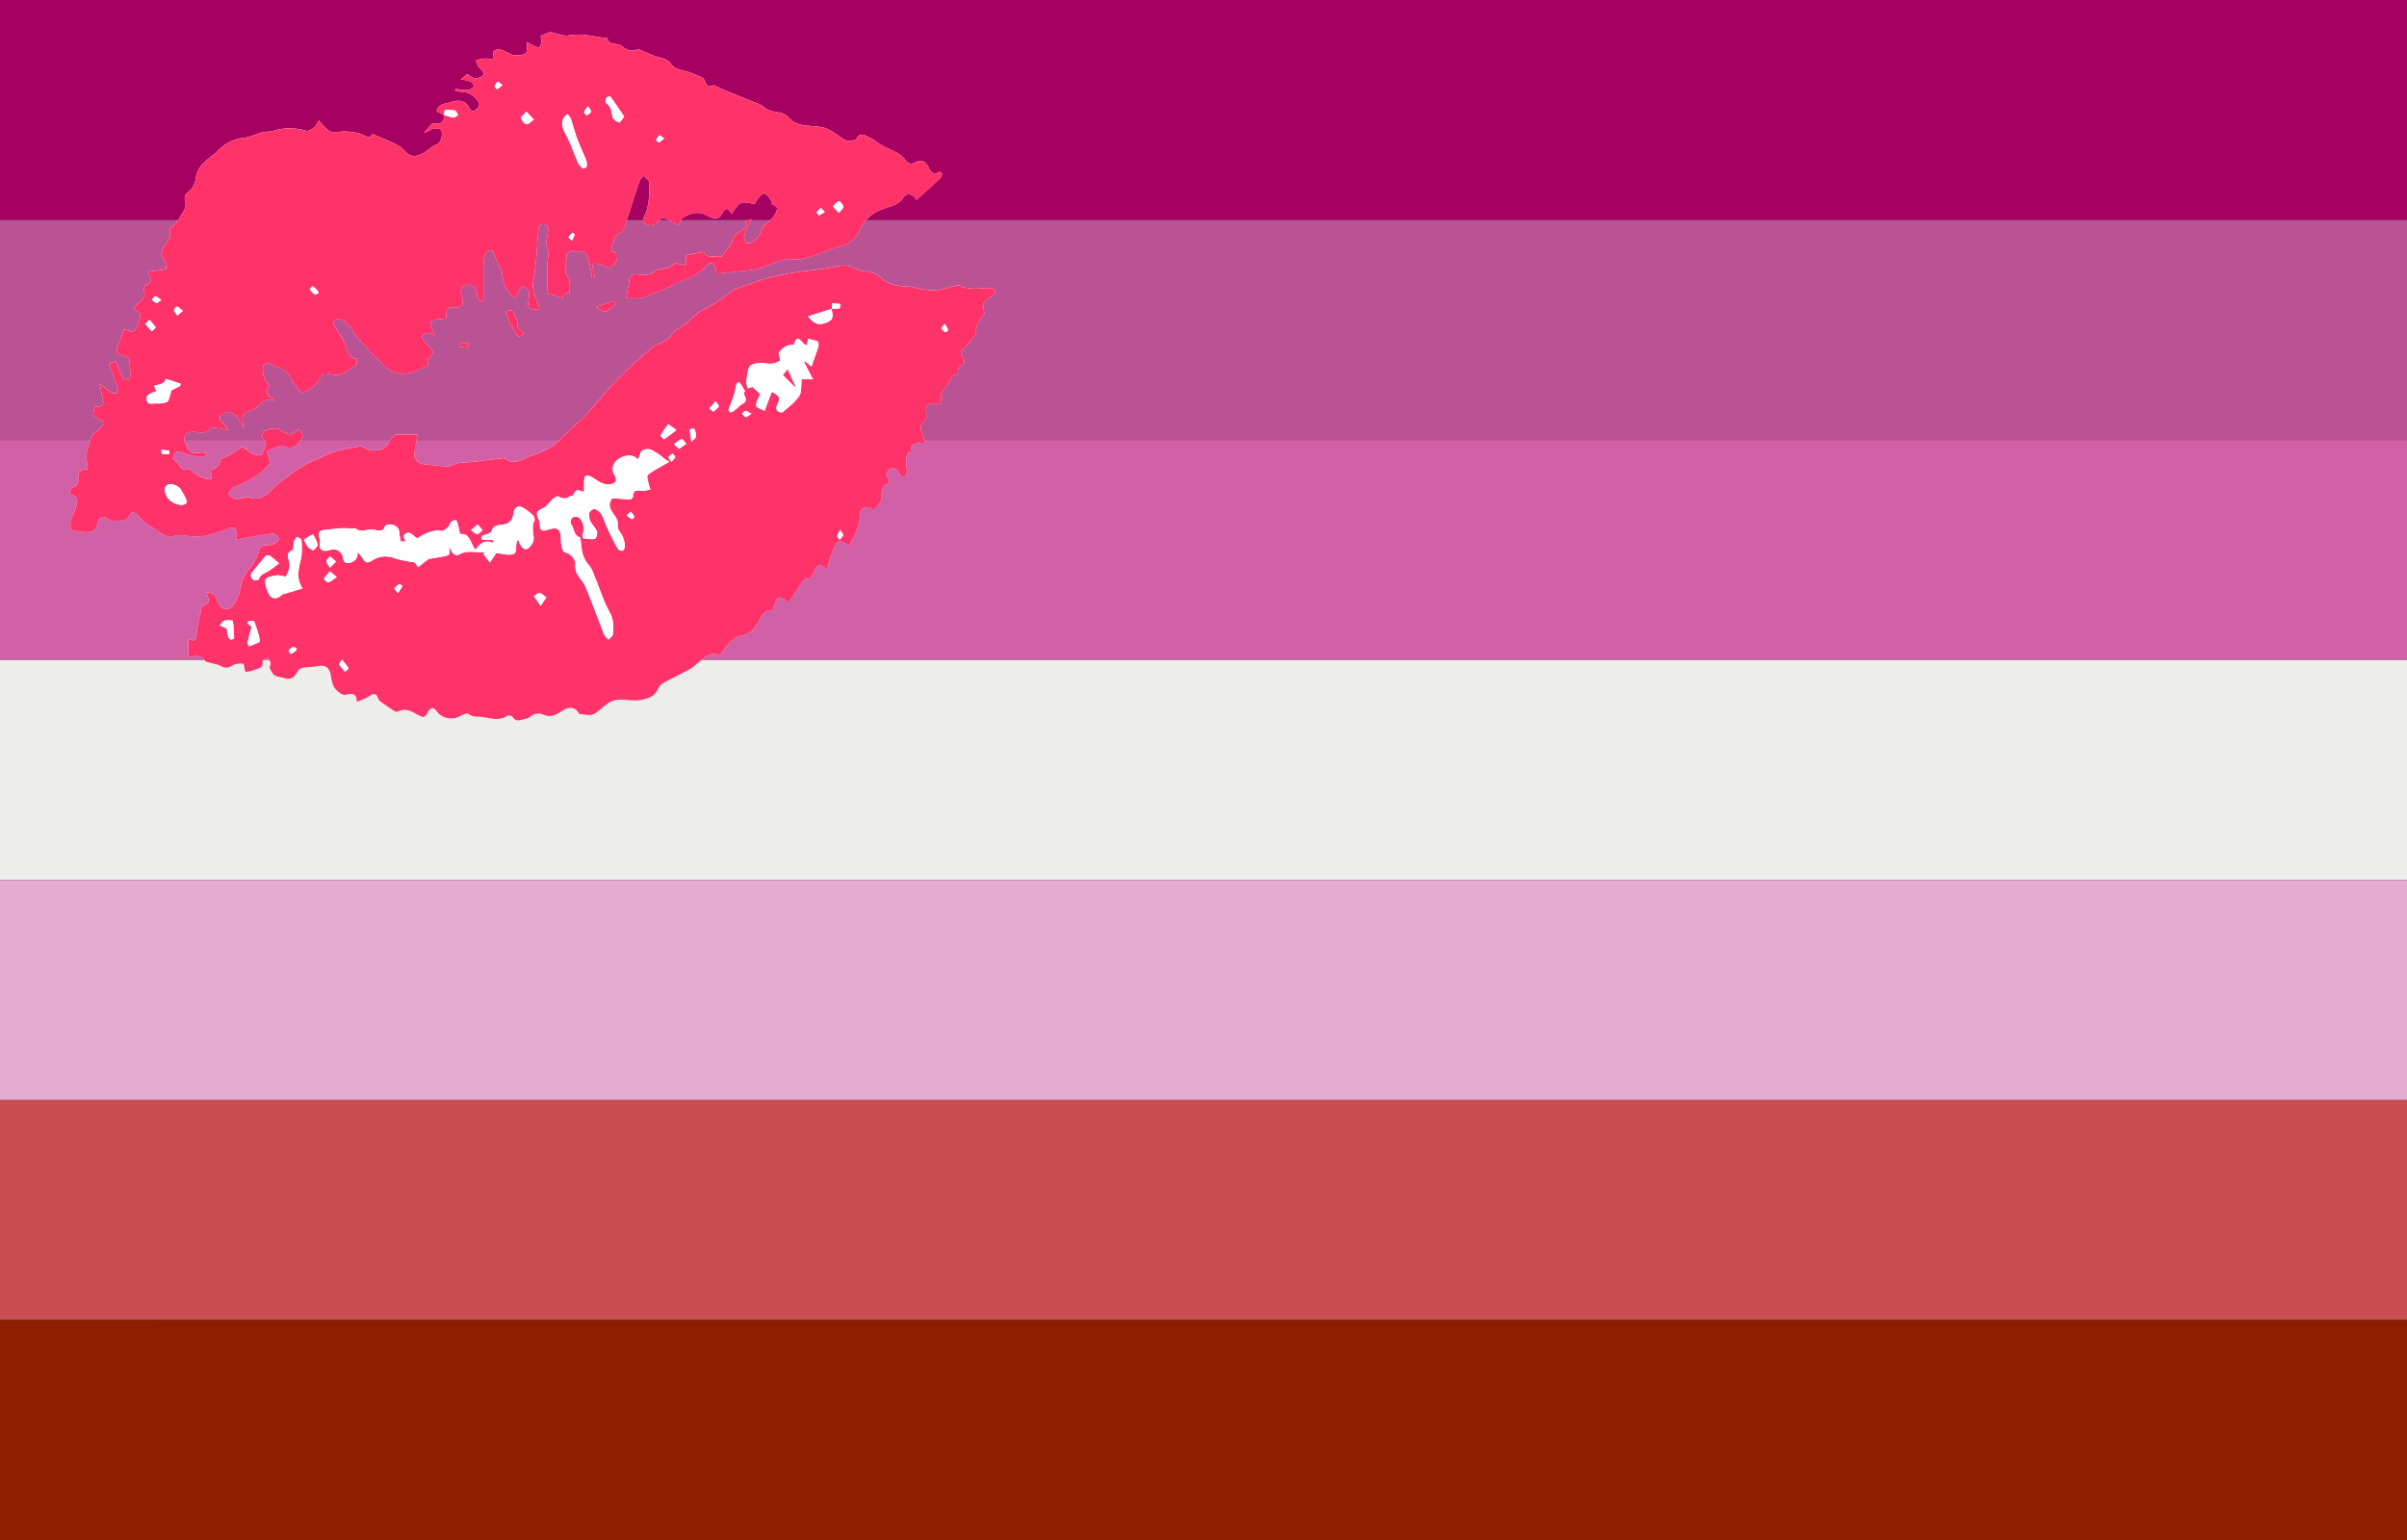 <?xml version="1.0" encoding="utf-8"?>
<svg xmlns="http://www.w3.org/2000/svg" viewBox="0 0 625 400">
  <rect x="0" y="0" width="625" height="400" fill="#333333" stroke="none"/>
  <path fill="#A60061" d="M0 0h625v57.143H0z"/>
  <path fill="#B95393" d="M0 57.143h625v57.144H0z"/>
  <path fill="#D260A7" d="M0 114.286h625v57.143H0z"/>
  <path fill="#EDEDEB" d="M0 171.429h625v57.144H0z"/>
  <path fill="#E5ABD0" d="M0 228.572h625v57.143H0z"/>
  <path fill="#C74D52" d="M0 285.715h625v57.143H0z"/>
  <path fill="#8C1D00" d="M0 342.857h625V400H0z"/>
  <path fill="#FFF" d="M115.237 29.845l-.057-.055c.314 1.93-.469 2.473-2.984 2.292l-2.101 2.405c.978-.233 1.62-.829 2.372-1.041.607-.172 1.495-.084 1.977.271.338.249.332 1.161.247 1.743-.144.98-.515 1.782-1.637 2.218-.981.381-1.757 1.257-2.685 1.812-1.802 1.079-3.507 1.703-5.201-.191-.629-.703-1.41-1.35-2.25-1.766-1.988-.983-4.054-1.813-6.154-2.735-.568.823-1.012 1.074-2.09.434-1.188-.706-2.754-.872-4.184-1.04-1.189-.14-2.418.107-3.629.087-.561-.009-1.254-.082-1.648-.411-.846-.705-1.535-1.595-2.422-2.554-.602.899-.834 1.537-1.289 1.853-.602.417-1.493.964-2.062.794-2.939-.875-5.801-.806-8.71.073-.825.249-1.766.1-2.603.322-1.561.414-3.055 1.233-4.629 1.403-2.784.301-5.023 1.421-6.914 3.422-.519.549-1.169.976-1.764 1.452-1.899 1.52-3.677 3.024-4 5.756-.143 1.204-.875 2.666-1.818 3.366-1.237.919-1.153 1.693-.866 2.911.152.645-.049 1.537-.416 2.11-1.032 1.61-1.797 3.464-3.567 4.498-.091.053-.236.188-.219.228.604 1.459.126 2.571-.857 3.743-.645.768-.854 1.901-1.258 2.87-.03.483.645.876.924 1.458.329.685.314 1.534.448 2.312-.618.095-1.234.198-1.853.284-.917.127-1.837.242-2.94.385.8 1.462 1.135 2.74-.057 3.293-1.189.552-1.024 1.157-.838 2.072.088.434.075 1.059-.177 1.358-.852 1.013-1.83 1.919-2.786 2.892 2.104.929 2.231 1.249 1.305 3.956-.242.708-.613 1.696-1.161 1.892-.651.232-1.557-.253-2.579-.477-.438 1.287-.806 2.63-1.348 3.899-.816 1.913-.656 2.414 1.371 2.919.992.248 1.569.693 1.579 1.779.01 1.086.123 2.171.132 3.258.003.392-.125 1.106-.259 1.122-.497.06-1.214.067-1.493-.235-.458-.495-.643-1.245-.935-1.891-.411-.908-.814-1.818-1.167-2.607l-1.639.797c.764 2.129 1.533 4.182 2.216 6.264.114.347-.022 1.047-.262 1.176-.358.193-1.028.198-1.361-.024-1.116-.743-2.142-1.623-3.048-2.331.258 1.29.604 2.866.881 4.455.17.976-.351 1.449-1.308 1.473-.438.011-.877.002-.925.002l-.382 2.275c.473.298 1.035.759 1.677 1.033 1.227.522 1.051 1.255.411 2.08-.298.384-.631.795-1.042 1.031-1.997 1.142-2.01 3.359-2.572 5.143-.437 1.385.059 3.065.144 4.689-1.926.008-2.516.817-2.435 2.409.048.941-.124 1.869-1.375 2.348-1.192.456-1.089 1.592.137 2.117 1.039.444 1.058 1.144.84 2.019-.158.633-.275 1.283-.509 1.887-.297.767-.694 1.496-1.128 2.408v2.557c1.204.215 2.33.537 3.469.595 2.599.132 3.224-.487 3.767-3.053.084-.396.83-.869 1.298-.902.466-.033.979.423 1.452.699.845.492 4.003.386 4.719-.199.163-.132.275-.341.375-.533.797-1.516 1.426-1.556 2.541-.213.48.578.981 1.175 1.585 1.605 1.431 1.019 2.945 1.919 4.396 2.912.984.673 1.906 1.016 3.191.689 1.128-.287 2.417-.207 3.589-.01 3.808.637 7.229-.601 10.662-1.934.513-.199 1.418-.36 1.648-.101.399.45.479 1.234.557 1.895.032.274-.287.59-.568 1.113.531-.072.782-.099 1.03-.142 2.802-.479 5.593-1.043 8.41-1.404 1.373-.176 2.406 1.12 1.688 1.99-.511.621-1.663 1.008-2.517.989-1.624-.036-2.134.274-2.449 1.856-.158.797-.671 1.525-1.037 2.278a6.211 6.211 0 0 1-.52.921c-.663.924-1.359 1.824-2.018 2.751-.219.308-.429.651-.533 1.01-.498 1.724-.73 3.57-1.503 5.154-.611 1.253-1.578 2.952-3.222 2.641-.868-.164-1.794-1.62-2.119-2.671-.452-1.462-1.371-1.504-2.595-1.696.248.932.72 1.739.556 2.385-.137.542-1.026.884-1.558 1.342-.152.131-.28.348-.32.545-.442 2.192-1.071 4.375-1.223 6.588-.105 1.545-.397 2.104-2.138 1.247v4.847c1.781-.543 3.25-.84 4.329.844.184.287.76.34 1.166.462.973.292 2.024.421 2.911.875 1.104.566 1.923.592 3.016-.138.732-.489 1.867-.543 2.791-.458.236.022.353 1.31.536 2.013.024.094.123.168.109.151.729-.162 1.454-.195 2.055-.486.992-.479 2.69-.312 2.301-2.309-.045-.229.923-.656 1.421-.991.247.484.602.947.707 1.46.081.397-.341.934-.204 1.274.278.691.65 1.491 1.229 1.875.673.447 1.619.466 2.429.723 1.637.521 2.641.01 3.442-1.555.252-.493.895-.98 1.436-1.091 1.234-.253 2.539-.161 3.775-.41 2.107-.423 3.201.32 3.539 2.415.182 1.125.378 2.39 1.018 3.26.629.853 2.02 1.969 2.74 1.768 1.91-.534 2.935-.367 2.994 1.835 1.228-.559 2.377-.927 3.348-1.566 1.121-.739 1.732-.63 2.209.694.083.232.221.494.412.632 1.246.898 2.498 1.795 3.79 2.625.265.172.78.195 1.063.055 1.756-.877 3.255-.059 4.695.73 1.922 1.053 2.004 1.088 3.067-.783.554-.975 1.427-1.006 2.064-.074 1.357 1.984 4.205 2.537 6.255 1.32.611-.363 1.719-.799 2.068-.525 1.121.883 2.366.654 3.561.807 2.148.273 4.318 1.135 6.44-.272.319-.213 1.294-.029 1.491.277.561.865 1.246.998 2.102.768.832-.227 1.823-.312 2.426-.832 1.145-.982 2.471-.98 3.538-.514 1.866.816 3.37-.123 4.61-.914 2.034-1.297 3.439-1.281 4.614.689 1.005.113 1.925.295 2.845.287.476-.004 1.011-.256 1.411-.545 1.079-.781 2.067-1.689 3.15-2.463 2.663-1.904 5.741-.361 8.614-.92 1.99-.388 3.521-.863 4.424-2.854.271-.597.774-1.219 1.337-1.53 2.278-1.26 4.649-2.354 6.928-3.613.896-.495 1.628-1.279 2.452-1.909 1.413-1.079 2.635-2.609 4.805-1.867.287.099.918-.338 1.174-.686 1.341-1.822 2.447-3.736 5.049-4.233 1.701-.324 3.011-1.604 4.053-3.133.969-1.422 1.344-3.608 3.819-3.511.204.008.458-.87.663-1.346.273-.633.365-1.507.84-1.837.33-.229 1.333.107 1.756.496.725.667 1.175.693 1.684-.134.883-1.433 1.738-2.882 2.679-4.276.29-.43.826-.999 1.235-.988 1.461.039 1.581-1.042 2.025-1.97.311-.651.752-1.403 1.34-1.693.308-.151 1.059.596 1.938 1.142.406-1.263.799-2.583 1.257-3.88.325-.921.58-1.933 1.149-2.69 1.039-1.38 2.139-.25 3.348.387.205-.303.422-.562.568-.854 1.128-2.239 2.326-4.43 2.332-7.071.004-1.804 1.221-2.405 2.854-1.625.301.144.921.231 1.02.087.669-.975 1.779-2.048 1.724-3.032-.108-1.936.317-3.239 2.057-3.774-.001-1.259-1.618-2.207-.147-3.282 2.291-1.674 2.344 1.346 3.648 1.821 1.563-.723.937-2.029.871-3.168-.132-2.307.164-3.392 1.619-3.58-.879-1.425-.441-2.201 3.328-2.185-.246-.718-.488-1.337-.668-1.975-.375-1.338-1.216-2.736.663-3.746.286-.154.323-.977.289-1.478-.078-1.107-.394-2.386.876-2.885.746-.293 1.739.042 2.645.095.096-.548.385-1.367.348-2.171-.054-1.154.518-1.754 1.313-2.464 1.061-.945.903-3.043 2.938-3.187.079-.005.046-.836.167-1.253.105-.361.283-.892.553-.983 1.264-.428 1.162-1.218.578-2.047-.864-1.228-.326-2.028.652-2.785.281-.218.538-.48.761-.758.681-.849 1.339-1.716 2.11-2.709-.442-.912.805-4.001 2.115-5.075-.082-1.158-.529-2.33-.127-2.88.757-1.035 2.004-1.71 2.963-2.468-.227-.732-.369-1.197-.438-1.415-.944 0-1.752-.025-2.556.007-.752.031-1.505.204-2.252.17a23.755 23.755 0 0 1-3.096-.371c-.513-.092-1.038-.604-1.478-.517-1.751.345-3.449 1.027-5.207 1.243-1.402.172-2.871-.094-4.297-.274-1.006-.127-1.982-.604-2.98-.633-2.514-.073-5.107-.283-6.967-1.968-1.227-1.112-2.387-1.757-3.936-1.965-.928-.125-1.986-.094-2.738-.546-1.986-1.193-3.852-1.187-6.099-.642-3.232.784-6.622.895-9.925 1.424-2.428.389-4.852.879-7.225 1.522-2.255.61-4.445 1.459-6.651 2.239-.902.319-1.913.555-2.63 1.131-2.416 1.942-4.961 3.638-7.733 5.039-1.106.559-2 1.546-2.979 2.352-.288.238-.517.549-.807.786-1.576 1.29-3.618 2.01-4.67 3.961-.219.408-.879.589-1.35.85-1.088.601-2.318 1.026-3.252 1.808-2.433 2.035-4.781 4.177-7.078 6.366-1.674 1.596-3.252 3.299-4.798 5.021-1.756 1.955-3.335 4.076-5.162 5.96-2.162 2.231-4.656 4.15-6.731 6.452-2.488 2.76-6.028 3.428-9.133 4.852-1.365.626-3.537 1.641-5.256-.079-.111-.111-.502.067-.764.094-1.358.141-2.719.262-4.076.42-.918.107-1.827.287-2.746.39-.923.104-1.853.153-2.779.227-.609.049-1.242.013-1.824.167-.854.226-1.676.857-2.5.838-2.082-.046-4.162-.339-6.237-.571-1.519-.17-2.631-1.298-2.495-2.774.16-1.737.569-3.452.828-4.932-1.769 0-3.732-.034-5.693.034-.321.012-.688.431-.926.743-.646.849-1.115 1.869-1.876 2.586-1.172 1.106-4.229.964-5.523-.028-.271-.208-.733-.354-1.054-.283-3.344.746-6.793 1.101-9.873 2.829-1.461.819-3.152 1.248-4.554 2.143-2.392 1.527-4.769 3.131-6.91 4.982-2.16 1.869-3.799 4.528-7.332 3.353-.475-.158-1.084.09-1.631.151-.657.073-1.374.346-1.956.171-.653-.196-1.372-.694-1.686-1.267-.15-.275.482-1.116.92-1.532.376-.356.974-.488 1.484-.693 3.489-1.402 6.533-3.398 8.389-5.95-.392-1.285-.96-2.843-.866-2.884 1.415-.619 3.252-1.807 4.327-1.338 2.111.919 3.069.028 4.2-1.269 1.182-1.354 1.148-1.81-.254-3.11-2.382 1.694-2.413 1.673-5.012.102-.436-.264-1.066-.401-1.563-.322-.905.143-1.778.492-2.617.74l-.446 1.816c2.413 1.474.062 2.898.061 4.401-2.393.185-3.898-1.361-5.023-2.183-1.52.941-2.651 1.665-3.806 2.348-.699.414-2.028.733-2.051 1.152-.095 1.709-1.336 2.074-2.41 2.517l.197 2.391c-1.958.229-3.208-.806-4.521-1.667-.543-.356-1.295-1.167-1.576-1.025-1.582.796-1.872-.448-2.513-1.3-.377-.501-.944-.86-1.435-1.291.392-1.996.705-2.159 2.635-1.573 1.416.43 2.845.848 4.297 1.106.559.1 1.199-.255 1.803-.402l-.053-.612c-.437-.066-.896-.253-1.308-.18-2.512.447-3.181.096-4.148-2.303-.783-1.943.272-3.253 2.347-3.041 1.423.146 2.961.628 4.103-.838.161-.207.606-.317.894-.278 1.28.172 2.55.416 3.928.651-.613-.722-1.081-1.397-1.672-1.938-.777-.711-.851-1.595-.166-2.146.565-.455 1.638-.752 2.292-.536 1.898.629 2.63 2.384 3.279 4.16a2.87 2.87 0 0 0-.005-1.125c-.417-2.251-.055-2.75 2.15-3.561.794-.292 1.544-.865 2.149-1.474 1.044-1.05 2.084-1.843 3.896-.866-.365-.547-.469-.905-.676-.98-1.567-.57-1.627-1.477-.812-2.774.133-.212-.249-.925-.567-1.208-.812-.721-1.387-3.731-.67-4.495.266-.284.954-.473 1.296-.333 1.583.648 3.198 1.295 4.622 2.221.636.414.771 1.533 1.267 2.238.841 1.195 1.789 2.316 2.704 3.484.012-.023.082-.398.255-.454 1.619-.518 2.858-1.516 3.86-2.86.17-.229.66-.382.652-.553-.074-1.521.916-1.645 1.965-1.432 1.502.305 2.959.548 4.346-.326 1.018-.64 2.018-1.307 3.117-2.021-.021-.471-.053-1.104-.082-1.737l-.492.328c-.701-.707-1.863-1.328-2.014-2.136-.404-2.19-1.559-3.908-2.744-5.661-.217-.32-.438-.649-.578-1.004-.38-.96.129-1.702.983-1.625.855.078 1.878.53 2.44 1.163 1.374 1.542 2.42 3.376 3.789 4.923 1.848 2.086 3.842 4.048 5.838 5.997 1.498 1.462 3.549 2.267 5.449 2.077 2.074-.207 4.053-1.382 6.065-2.132l-.466-1.849.559.188c.352-.672 1.168-1.585.967-1.97-.529-1.019-1.539-1.777-2.275-2.705-.293-.371-.645-1.17-.498-1.324.393-.411 1.031-.762 1.588-.787.546-.024 1.111.382 1.667.6-.108-.667-.407-1.052-.662-1.463-.918-1.481-.438-2.488 1.255-2.657.768-.077 1.535-.157 2.354-.24.018-.071.104-.234.091-.389-.15-1.704.158-2.771 2.335-2.421.681.109 1.981-.346 1.915-1.609-.046-.87-.441-1.72-.505-2.591-.032-.434.205-1.077.54-1.314 1.576-1.118 3.548-.032 3.675 2.07.081 1.333.574 1.875 1.659 1.73 0-2.189-.002-4.246.002-6.303 0-1.08-.051-2.165.034-3.238.077-.969.188-1.971.522-2.869.155-.415.873-.827 1.348-.84.301-.009.711.679.915 1.126.431.944.739 1.944 1.134 2.907.299.729.903 1.423.939 2.154.133 2.621 1.202 4.689 3.314 6.387.339-.676.657-1.358 1.019-2.017.25-.455.56-.877.843-1.313.593.451 1.539.805 1.695 1.375.242.883.02 1.926-.143 2.877-.199 1.173.172 1.806 1.385 1.897.484.036.968.103 1.451.155.036-.155.102-.266.078-.354-.631-2.365-2.111-4.372-1.574-7.2.811-4.28.916-8.695 1.291-13.055.078-.92.254-1.743 1.383-1.628 1.221.124 1.206 1.071 1.117 2.009-.125 1.309-.665 2.787-.24 3.89.652 1.694.126 3.18.076 4.77-.078 2.515.049 5.036.09 7.554l.568-.276 3.423 1.292c-.118-1.223.687-1.496 1.78-1.288-.08-.386-.209-.773-.229-1.166-.047-.982.355-2.3-.135-2.89-1.652-1.986-.295-4.064-.488-6.063-.026-.28.893-.72 1.432-.955.229-.099.614.241.911.21 2.056-.213 2.837.214 3.37 2.184.399 1.477.611 3.004.906 4.509l.641-.082c-.119-.698-.119-1.447-.385-2.084-.479-1.147.064-1.52 1.012-1.356.914.157 1.775.609 2.986 1.05 1.865-.847 2.398-1.63 2.229-3.802-1.715-.125-1.651-1.103-1.191-2.431.441-1.273.852-2.449 2.244-3.028.369-.154.672-.701.813-1.13 1.343-4.058 2.622-8.136 3.987-12.187.172-.511.73-.891 1.111-1.331.515.64 1.489 1.297 1.467 1.918-.109 3.044.002 6.161-1.561 8.98-.179.323-.1 1.084.152 1.302 1.152.991 2.857.861 3.736-.368.805-1.125 1.59-.912 2.548-.379 1.021.567 2.062 1.1 2.677 1.425.412-.79.568-1.629 1.055-1.924 2.01-1.22 4.125-1.936 6.43-.574 1.673.988 3.041.848 3.617-.237 1.039-1.954 1.477-1.998 2.689-.298.775-.957 1.379-2.349 2.385-2.766 1.008-.418 2.42.136 3.687.268.133-.971 1.869-3.079 2.628-2.658.792.439 1.264 1.455 1.876 2.218l-.373.309c1.903.928 1.905 1.257.853 3.1-.886 1.549-2.871 2.06-3.356 4.036-.247 1.004-1.182 1.919-1.994 2.672-.422.391-1.574.666-1.83.415-.452-.443-.793-1.432-.607-2.007.468-1.456 1.254-2.809 1.905-4.188l-1.82.729c.932.907.334 1.396-.416 1.979-.99.771-2.384 1.527-2.686 2.559-.461 1.577-1.553 2.569-2.356 3.819-.185.287-.564.722-.771.679-1.599-.328-3.633.639-4.412-1.221l-4.557.801c-.047 1.002-.084 1.82-.121 2.638l-2.658-.514c-.467.312-1.078.911-1.81 1.166-1.225.427-2.858.261-3.717 1.023-1.282 1.139-2.586.936-3.85.744-1.753-.266-2.481.121-2.631 1.858-.079.907-.337 1.797-.499 2.699-.106.592-.186 1.188-.25 1.606 1.516 0 2.786.044 4.051-.024.439-.024.869-.318 1.293-.51.279-.126.527-.329.814-.43.978-.348 1.992-.605 2.943-1.012 1.192-.511 2.33-1.149 3.502-1.709 2.878-1.375 6.122-2.085 8.217-4.843.768-1.009 1.983-.674 2.365.526.128.399.143.834.266 1.614 3.454-.36 6.838-.675 10.208-1.092.834-.103 1.62-.561 2.44-.813 2.324-.713 4.399-2.09 7.091-1.792 1.717.19 3.579-.383 5.297-.884 2.108-.614 4.082-1.757 6.212-2.224 2.936-.644 4.992-2.264 6.136-4.875 1.212-2.769 3.37-4.203 6.019-5.172 1.896-.694 3.923-1.01 5.177-2.993.81-1.281 2.661-.785 3.291.715 2.003-1.809 4.015-3.6 5.985-5.433.342-.317.604-.791.717-1.239.039-.154-.641-.7-.724-.647-2.062 1.322-2.422-.657-3.099-1.682-.713-1.08-1.749-1.522-2.851-.88-1.136.661-2.079.715-2.931-.583-.47-.716-1.266-1.29-2.03-1.725-1.339-.762-2.797-1.316-4.149-2.059-.953-.523-1.741-1.41-2.734-1.781-1.21-.451-2.65-1.939-3.793.218-.092.175-.473.203-.723.287-1.957.662-3.147-.694-4.555-1.635-1.096-.733-2.313-1.471-3.575-1.733-3.038-.632-6.438.188-8.866-2.653-1.565-1.833-4.398-.766-6.154-2.506-.771-.765-2.02-1.075-3.08-1.519-2.322-.97-4.668-1.881-6.994-2.841-.892-.368-1.756-.804-3.062-1.407-1.582.562-1.543.544-2.5-1.47-.188-.393-.777-.654-1.236-.848-1.176-.496-2.354-1.038-3.586-1.339-1.51-.37-2.836-.451-3.941-2.1-.777-1.158-2.98-1.352-4.539-1.995-1.127-.465-2.24-.963-3.781-1.627a3.363 3.363 0 0 1-4.034-.633c-1.165-1.189-3.506-.028-4.022-2.216-.008-.033-.206-.017-.314-.031-.833-.106-1.672-.176-2.497-.33-2.405-.446-4.776-.763-7.258-.321-1.125.201-2.386-.357-3.584-.582-.411-.077-.856-.339-1.214-.244-.827.22-1.609.607-2.436.937.073.396.289.941.236 1.459-.057.546-.23 1.278-.615 1.526-.281.182-1.005-.24-1.492-.475-.674-.325-1.312-.727-1.641-.913-.09 1.03.131 2.216-.357 2.88-.387.526-1.642.528-2.518.556-2.105.068-3.754-2.497-5.898-1.057l-.117 2.125c-.697-.081-1.397-.253-2.088-.219-.772.038-1.535.262-2.301.406.162.523.25 1.089.512 1.557.229.405.704.665.98 1.052.24.336.583.855.472 1.125-.151.363-.657.651-1.072.821-1.765.725-2.612-.968-3.231-.874l-1.684 1.415c.569-.088 1.701.152 2.758.576.373.151.566.752.842 1.148-.482.318-.95.876-1.449.905-1.146.066-2.309-.125-3.465-.211l-.057.417c.707.142 1.412.391 2.122.406 1.75.035 2.847 1.147 3.812 2.332.675.83.195 1.658-.615 2.261-.867.646-1.338.067-1.688-.592-1.163-2.192-3.197-1.927-4.914-1.364-1.214.398-3.058.31-3.573 2.307.661.341 1.28.65 1.899.958zm20.878 56.732c-.674-.693-1.827-1.401-1.739-1.881.232-1.27-.475-2.047-.854-3.034-.458-1.187-1.12-1.285-2.119-.801.341 1.098.565 2.16 1.004 3.126.365.804 1.089 1.443 1.462 2.245.651 1.403 1.01 1.491 2.246.345zm23.729-7.708l-.41-.735-4.672 1.612c.881.635 1.885 1.304 2.629 1.086.93-.273 1.645-1.275 2.453-1.963zm-38.083 10.092c-.892.602-2.202-.81-2.323 1.207.757-.422 2.003 1.072 2.323-1.207z"/>
  <path fill="#FF326A" d="M115.237 29.845l-1.895-.943c.516-1.997 2.359-1.908 3.573-2.307 1.717-.562 3.751-.828 4.914 1.364.351.66.821 1.239 1.688.592.811-.603 1.29-1.431.615-2.261-.965-1.185-2.062-2.296-3.812-2.332-.71-.015-1.415-.264-2.122-.406l.057-.417c1.156.087 2.318.278 3.465.211.499-.029.967-.587 1.449-.905-.275-.396-.469-.998-.842-1.148-1.057-.424-2.188-.665-2.758-.576l1.684-1.415c.619-.095 1.467 1.598 3.231.874.415-.17.921-.458 1.072-.821.111-.27-.231-.789-.472-1.125-.276-.387-.752-.647-.98-1.052-.262-.468-.35-1.034-.512-1.557.766-.144 1.528-.368 2.301-.406.69-.034 1.391.138 2.088.219l.117-2.125c2.145-1.44 3.793 1.125 5.898 1.057.876-.028 2.131-.03 2.518-.556.488-.664.268-1.85.357-2.88.329.186.967.588 1.641.913.487.235 1.211.657 1.492.475.385-.248.559-.98.615-1.526.053-.518-.163-1.063-.236-1.459.826-.329 1.608-.716 2.436-.937.357-.095.803.167 1.214.244 1.198.224 2.459.782 3.584.582 2.481-.442 4.853-.125 7.258.321.825.153 1.664.223 2.497.33.108.014.307-.002.314.031.517 2.188 2.857 1.026 4.022 2.216a3.363 3.363 0 0 0 4.034.633c1.541.665 2.654 1.162 3.781 1.627 1.559.644 3.762.837 4.539 1.995 1.105 1.649 2.432 1.73 3.941 2.1 1.232.301 2.41.844 3.586 1.339.459.193 1.049.455 1.236.848.957 2.014.918 2.032 2.5 1.47 1.307.603 2.171 1.039 3.062 1.407 2.326.96 4.672 1.871 6.994 2.841 1.061.444 2.309.754 3.08 1.519 1.756 1.741 4.589.673 6.154 2.506 2.428 2.842 5.828 2.021 8.866 2.653 1.262.263 2.479 1 3.575 1.733 1.407.941 2.598 2.297 4.555 1.635.25-.084.631-.112.723-.287 1.143-2.157 2.583-.668 3.793-.218.993.371 1.781 1.257 2.734 1.781 1.353.743 2.811 1.296 4.149 2.059.765.437 1.561 1.009 2.03 1.725.852 1.298 1.795 1.244 2.931.583 1.102-.642 2.138-.199 2.851.88.677 1.025 1.037 3.004 3.099 1.682.083-.053.763.493.724.647a2.639 2.639 0 0 1-.717 1.239c-1.971 1.833-3.982 3.624-5.985 5.433-.63-1.5-2.481-1.996-3.291-.715-1.254 1.983-3.28 2.298-5.177 2.993-2.648.97-4.807 2.403-6.019 5.172-1.144 2.611-3.2 4.23-6.136 4.875-2.13.467-4.104 1.609-6.212 2.224-1.718.5-3.58 1.074-5.297.884-2.691-.299-4.767 1.078-7.091 1.792-.82.252-1.606.71-2.44.813-3.37.417-6.754.731-10.208 1.092-.123-.78-.138-1.215-.266-1.614-.382-1.2-1.598-1.535-2.365-.526-2.095 2.758-5.339 3.468-8.217 4.843-1.172.561-2.31 1.199-3.502 1.709-.951.407-1.966.664-2.943 1.012-.287.102-.535.304-.814.43-.424.191-.854.486-1.293.51-1.265.069-2.535.024-4.051.024.064-.418.144-1.015.25-1.606.162-.901.42-1.792.499-2.699.149-1.738.878-2.124 2.631-1.858 1.264.191 2.567.395 3.85-.744.858-.763 2.492-.596 3.717-1.023.731-.255 1.343-.854 1.81-1.166l2.658.514c.037-.818.074-1.636.121-2.638l4.557-.801c.779 1.86 2.813.893 4.412 1.221.206.042.586-.392.771-.679.804-1.25 1.896-2.242 2.356-3.819.302-1.032 1.695-1.789 2.686-2.559.75-.584 1.348-1.072.416-1.979l1.82-.729c-.651 1.378-1.438 2.732-1.905 4.188-.186.576.155 1.564.607 2.007.256.25 1.408-.024 1.83-.415.812-.752 1.747-1.667 1.994-2.672.485-1.976 2.471-2.487 3.356-4.036 1.053-1.843 1.051-2.172-.853-3.1l.373-.309c-.612-.763-1.084-1.779-1.876-2.218-.759-.421-2.495 1.687-2.628 2.658-1.267-.132-2.679-.686-3.687-.268-1.006.417-1.609 1.809-2.385 2.766-1.213-1.7-1.65-1.656-2.689.298-.576 1.084-1.944 1.225-3.617.237-2.305-1.362-4.42-.646-6.43.574-.486.295-.643 1.135-1.055 1.924-.615-.326-1.656-.858-2.677-1.425-.958-.532-1.743-.746-2.548.379-.879 1.229-2.584 1.358-3.736.368-.252-.218-.331-.979-.152-1.302 1.562-2.819 1.451-5.936 1.561-8.98.022-.621-.952-1.278-1.467-1.918-.381.44-.939.82-1.111 1.331-1.365 4.05-2.645 8.129-3.987 12.187-.142.43-.444.977-.813 1.13-1.393.579-1.803 1.755-2.244 3.028-.46 1.328-.523 2.305 1.191 2.431.17 2.171-.363 2.955-2.229 3.802-1.211-.441-2.072-.893-2.986-1.05-.947-.164-1.49.208-1.012 1.356.266.638.266 1.386.385 2.084l-.641.082c-.295-1.505-.507-3.033-.906-4.509-.533-1.97-1.314-2.396-3.37-2.184-.297.031-.683-.31-.911-.21-.539.235-1.458.674-1.432.955.193 2-1.164 4.078.488 6.063.49.59.088 1.907.135 2.89.02.393.148.78.229 1.166-1.094-.208-1.898.065-1.78 1.288l-3.423-1.292-.568.276c-.041-2.519-.168-5.039-.09-7.554.05-1.59.576-3.076-.076-4.77-.425-1.103.115-2.582.24-3.89.089-.938.104-1.885-1.117-2.009-1.129-.115-1.305.708-1.383 1.628-.375 4.36-.48 8.775-1.291 13.055-.537 2.829.943 4.835 1.574 7.2.023.088-.042.2-.078.354-.483-.052-.967-.119-1.451-.155-1.213-.091-1.584-.724-1.385-1.897.162-.952.385-1.995.143-2.877-.156-.57-1.103-.924-1.695-1.375-.283.437-.593.858-.843 1.313-.361.659-.68 1.341-1.019 2.017-2.112-1.698-3.182-3.767-3.314-6.387-.036-.73-.641-1.425-.939-2.154-.395-.962-.703-1.962-1.134-2.907-.204-.448-.614-1.135-.915-1.126-.475.014-1.192.425-1.348.84-.334.898-.445 1.9-.522 2.869-.085 1.073-.034 2.158-.034 3.238-.004 2.057-.002 4.113-.002 6.303-1.085.145-1.578-.397-1.659-1.73-.127-2.103-2.099-3.188-3.675-2.07-.335.238-.572.881-.54 1.314.063.871.459 1.721.505 2.591.066 1.264-1.234 1.718-1.915 1.609-2.177-.35-2.485.717-2.335 2.421.014.155-.073.318-.091.389-.819.083-1.587.163-2.354.24-1.692.169-2.173 1.176-1.255 2.657.255.412.554.796.662 1.463-.556-.217-1.121-.624-1.667-.6-.557.025-1.195.376-1.588.787-.146.154.205.954.498 1.324.736.927 1.746 1.687 2.275 2.705.201.384-.615 1.298-.967 1.97l-.559-.188.466 1.849c-2.013.75-3.991 1.925-6.065 2.132-1.9.19-3.951-.615-5.449-2.077-1.996-1.948-3.99-3.91-5.838-5.997-1.369-1.546-2.415-3.38-3.789-4.923-.562-.632-1.585-1.084-2.44-1.163-.854-.078-1.363.664-.983 1.625.141.355.361.685.578 1.004 1.186 1.752 2.34 3.47 2.744 5.661.15.808 1.312 1.429 2.014 2.136l.492-.328c.029.633.061 1.266.082 1.737-1.1.714-2.1 1.381-3.117 2.021-1.387.874-2.844.631-4.346.326-1.049-.213-2.039-.09-1.965 1.432.008.171-.482.324-.652.553-1.002 1.344-2.241 2.342-3.86 2.86-.173.055-.243.431-.255.454-.915-1.167-1.863-2.289-2.704-3.484-.495-.705-.631-1.825-1.267-2.238-1.423-.925-3.039-1.572-4.622-2.221-.343-.141-1.03.049-1.296.333-.717.764-.142 3.774.67 4.495.319.283.7.996.567 1.208-.815 1.297-.755 2.204.812 2.774.207.075.311.433.676.98-1.812-.977-2.852-.184-3.896.866-.605.609-1.355 1.182-2.149 1.474-2.205.811-2.567 1.31-2.15 3.561.065.354.088.714.005 1.125-.649-1.776-1.381-3.531-3.279-4.16-.654-.216-1.727.081-2.292.536-.686.551-.612 1.435.166 2.146.591.541 1.059 1.216 1.672 1.938-1.378-.235-2.648-.479-3.928-.651-.288-.039-.733.071-.894.278-1.142 1.467-2.68.984-4.103.838-2.075-.213-3.13 1.098-2.347 3.041.967 2.399 1.637 2.75 4.148 2.303.412-.073.871.114 1.308.18l.053.612c-.604.147-1.244.502-1.803.402-1.453-.259-2.882-.676-4.297-1.105-1.93-.586-2.244-.422-2.635 1.573.49.43 1.057.789 1.435 1.291.641.852.931 2.096 2.513 1.3.281-.142 1.033.668 1.576 1.025 1.313.861 2.563 1.896 4.521 1.667l-.197-2.391c1.074-.443 2.315-.808 2.41-2.517.023-.419 1.352-.738 2.051-1.152 1.155-.684 2.286-1.407 3.806-2.348 1.125.821 2.63 2.367 5.023 2.183.001-1.502 2.352-2.927-.061-4.401l.446-1.816c.838-.249 1.711-.597 2.617-.74.497-.079 1.128.059 1.563.322 2.599 1.571 2.63 1.592 5.012-.102 1.402 1.3 1.436 1.755.254 3.11-1.131 1.297-2.089 2.188-4.2 1.269-1.075-.468-2.913.72-4.327 1.338-.094.041.474 1.6.866 2.884-1.856 2.552-4.9 4.548-8.389 5.95-.51.205-1.108.336-1.484.693-.438.416-1.07 1.257-.92 1.532.313.573 1.033 1.07 1.686 1.267.582.175 1.299-.098 1.956-.171.547-.062 1.156-.309 1.631-.151 3.533 1.175 5.171-1.484 7.332-3.353 2.142-1.851 4.519-3.455 6.91-4.982 1.401-.895 3.093-1.324 4.554-2.143 3.08-1.728 6.529-2.083 9.873-2.829.32-.071.782.075 1.054.283 1.295.992 4.352 1.134 5.523.028.761-.717 1.229-1.737 1.876-2.586.237-.312.604-.731.926-.743 1.961-.068 3.925-.034 5.693-.034-.259 1.48-.668 3.194-.828 4.932-.136 1.476.977 2.604 2.495 2.774 2.075.232 4.155.525 6.237.571.824.019 1.646-.613 2.5-.838.582-.154 1.215-.119 1.824-.167.927-.074 1.856-.124 2.779-.227.919-.104 1.828-.283 2.746-.39 1.357-.158 2.718-.279 4.076-.42.262-.027.652-.205.764-.094 1.719 1.72 3.891.705 5.256.079 3.104-1.423 6.645-2.092 9.133-4.852 2.075-2.302 4.569-4.221 6.731-6.452 1.827-1.884 3.406-4.005 5.162-5.96 1.546-1.722 3.124-3.425 4.798-5.021 2.297-2.189 4.646-4.331 7.078-6.366.934-.782 2.164-1.208 3.252-1.808.471-.26 1.131-.442 1.35-.85 1.052-1.952 3.094-2.672 4.67-3.961.29-.237.519-.548.807-.786.979-.806 1.873-1.793 2.979-2.352 2.772-1.401 5.317-3.097 7.733-5.039.717-.577 1.728-.812 2.63-1.131 2.206-.779 4.396-1.628 6.651-2.239 2.373-.643 4.797-1.133 7.225-1.522 3.303-.529 6.692-.64 9.925-1.424 2.247-.545 4.112-.551 6.099.642.752.452 1.811.421 2.738.546 1.549.208 2.709.854 3.936 1.965 1.859 1.685 4.453 1.895 6.967 1.968.998.029 1.975.506 2.98.633 1.426.18 2.895.446 4.297.274 1.758-.216 3.456-.898 5.207-1.243.439-.087.965.425 1.478.517 1.022.183 2.06.324 3.096.371.747.034 1.5-.139 2.252-.17.804-.033 1.611-.007 2.556-.007l.438 1.415c-.959.757-2.206 1.433-2.963 2.468-.402.55.045 1.722.127 2.88-1.311 1.073-2.558 4.163-2.115 5.075-.771.994-1.43 1.86-2.11 2.709a4.548 4.548 0 0 1-.761.758c-.979.757-1.517 1.557-.652 2.785.584.829.686 1.619-.578 2.047-.27.091-.447.622-.553.983-.121.417-.088 1.248-.167 1.253-2.034.143-1.877 2.241-2.938 3.187-.796.709-1.367 1.31-1.313 2.464.037.804-.252 1.623-.348 2.171-.905-.054-1.898-.389-2.645-.095-1.27.5-.954 1.778-.876 2.885.034.5-.003 1.324-.289 1.478-1.879 1.01-1.038 2.408-.663 3.746.18.637.422 1.256.668 1.975-3.77-.016-4.207.76-3.328 2.185-1.455.188-1.751 1.272-1.619 3.58.065 1.139.692 2.445-.871 3.168-1.305-.476-1.357-3.495-3.648-1.821-1.471 1.075.146 2.022.147 3.282-1.739.536-2.165 1.839-2.057 3.774.056.984-1.055 2.058-1.724 3.032-.099.144-.719.056-1.02-.087-1.633-.78-2.85-.179-2.854 1.625-.006 2.641-1.204 4.832-2.332 7.071-.146.293-.363.551-.568.854-1.209-.638-2.309-1.767-3.348-.387-.569.757-.824 1.769-1.149 2.69-.458 1.297-.851 2.617-1.257 3.88-.879-.545-1.63-1.293-1.938-1.142-.588.29-1.029 1.042-1.34 1.693-.444.928-.564 2.009-2.025 1.97-.409-.011-.945.559-1.235.988-.94 1.394-1.796 2.843-2.679 4.276-.509.827-.959.801-1.684.134-.423-.389-1.426-.727-1.756-.496-.475.331-.566 1.204-.84 1.837-.205.477-.459 1.354-.663 1.346-2.476-.098-2.851 2.089-3.819 3.511-1.042 1.529-2.352 2.809-4.053 3.133-2.602.497-3.708 2.411-5.049 4.233-.256.348-.887.785-1.174.686-2.17-.743-3.392.788-4.805 1.867-.824.629-1.557 1.414-2.452 1.909-2.278 1.26-4.649 2.354-6.928 3.613-.562.311-1.065.933-1.337 1.53-.903 1.989-2.434 2.465-4.424 2.853-2.873.559-5.951-.984-8.614.92-1.083.773-2.071 1.682-3.15 2.463-.4.289-.936.541-1.411.545-.92.008-1.84-.174-2.845-.287-1.175-1.971-2.58-1.986-4.614-.689-1.24.791-2.744 1.73-4.61.914-1.067-.467-2.394-.469-3.538.514-.603.52-1.594.605-2.426.832-.855.23-1.541.098-2.102-.768-.197-.307-1.172-.49-1.491-.277-2.122 1.408-4.292.547-6.44.273-1.194-.152-2.439.076-3.561-.807-.35-.272-1.457.162-2.068.525-2.05 1.217-4.897.664-6.255-1.32-.638-.932-1.511-.9-2.064.074-1.063 1.871-1.146 1.836-3.067.783-1.44-.789-2.939-1.607-4.695-.73-.283.141-.799.117-1.063-.055-1.292-.83-2.544-1.727-3.79-2.625-.191-.138-.329-.399-.412-.632-.477-1.324-1.088-1.434-2.209-.694-.971.64-2.12 1.008-3.348 1.566-.06-2.202-1.084-2.369-2.994-1.835-.721.201-2.111-.915-2.74-1.768-.64-.87-.836-2.135-1.018-3.26-.338-2.094-1.432-2.838-3.539-2.415-1.236.249-2.541.157-3.775.41-.541.111-1.184.598-1.436 1.091-.801 1.564-1.805 2.075-3.442 1.555-.811-.257-1.756-.276-2.429-.723-.579-.384-.951-1.185-1.229-1.875-.137-.34.285-.877.204-1.274-.105-.513-.459-.976-.707-1.46-.499.335-1.466.762-1.421.991.39 1.997-1.309 1.829-2.301 2.309-.601.291-1.326.324-2.055.486.013.017-.085-.057-.109-.151-.184-.703-.3-1.991-.536-2.013-.924-.085-2.059-.031-2.791.458-1.093.73-1.912.704-3.016.138-.887-.455-1.938-.583-2.911-.875-.406-.122-.982-.175-1.166-.462-1.078-1.684-2.548-1.387-4.329-.844v-4.847c1.741.857 2.033.299 2.138-1.247.151-2.214.78-4.396 1.223-6.588.04-.198.167-.414.32-.545.532-.458 1.421-.8 1.558-1.342.164-.646-.308-1.453-.556-2.385 1.224.191 2.143.234 2.595 1.696.325 1.051 1.251 2.507 2.119 2.671 1.644.311 2.611-1.388 3.222-2.641.773-1.584 1.006-3.43 1.503-5.154.104-.359.313-.702.533-1.01.659-.927 1.355-1.827 2.018-2.751.205-.285.366-.604.52-.921.366-.753.878-1.481 1.037-2.278.315-1.582.826-1.892 2.449-1.856.854.019 2.005-.368 2.517-.989.718-.871-.316-2.167-1.688-1.99-2.817.361-5.608.925-8.41 1.404-.249.042-.5.07-1.03.142.281-.523.601-.839.568-1.113-.078-.661-.158-1.445-.557-1.895-.23-.26-1.136-.099-1.648.101-3.434 1.333-6.854 2.571-10.662 1.934-1.172-.196-2.46-.276-3.589.01-1.286.326-2.208-.016-3.191-.689-1.451-.992-2.964-1.893-4.396-2.912-.604-.43-1.105-1.027-1.585-1.605-1.115-1.343-1.744-1.302-2.541.213-.101.192-.212.401-.375.533-.716.584-3.875.69-4.719.199-.473-.275-.986-.732-1.452-.699-.469.034-1.214.507-1.298.902-.543 2.566-1.167 3.186-3.767 3.053-1.139-.059-2.265-.38-3.469-.595v-2.557c.434-.912.831-1.641 1.128-2.408.234-.604.352-1.254.509-1.887.218-.875.198-1.575-.84-2.019-1.227-.525-1.329-1.662-.137-2.117 1.251-.479 1.423-1.407 1.375-2.348-.081-1.592.509-2.4 2.435-2.409-.085-1.625-.581-3.304-.144-4.689.562-1.783.575-4 2.572-5.143.411-.235.744-.646 1.042-1.031.64-.825.815-1.558-.411-2.08-.642-.273-1.204-.735-1.677-1.033l.382-2.275c.047 0 .486.009.925-.002.958-.024 1.479-.497 1.308-1.473-.277-1.589-.623-3.166-.881-4.455.907.708 1.932 1.587 3.048 2.331.333.222 1.002.217 1.361.024.24-.129.376-.829.262-1.176-.683-2.082-1.452-4.134-2.216-6.264l1.639-.797c.353.789.756 1.699 1.167 2.607.292.646.477 1.396.935 1.891.279.302.996.294 1.493.235.134-.016.262-.73.259-1.122-.009-1.086-.122-2.172-.132-3.258-.01-1.085-.587-1.531-1.579-1.779-2.027-.506-2.187-1.006-1.371-2.919.542-1.269.91-2.613 1.348-3.899 1.021.224 1.928.708 2.579.477.548-.196.919-1.184 1.161-1.892.926-2.707.799-3.027-1.305-3.956.956-.973 1.934-1.878 2.786-2.892.252-.299.265-.924.177-1.358-.186-.915-.351-1.52.838-2.072 1.192-.553.857-1.831.057-3.293 1.103-.144 2.022-.258 2.94-.385.619-.085 1.235-.188 1.853-.284-.134-.778-.12-1.627-.448-2.312-.279-.583-.954-.976-.924-1.458.404-.969.614-2.102 1.258-2.87.983-1.171 1.461-2.283.857-3.743-.017-.04.128-.174.219-.228 1.771-1.034 2.535-2.888 3.567-4.498.367-.573.568-1.465.416-2.11-.287-1.218-.372-1.992.866-2.911.943-.701 1.675-2.162 1.818-3.366.323-2.731 2.101-4.236 4-5.756.595-.477 1.245-.903 1.764-1.452 1.89-2 4.129-3.121 6.914-3.422 1.574-.17 3.069-.989 4.629-1.403.837-.222 1.778-.073 2.603-.322 2.909-.879 5.771-.949 8.71-.073.569.17 1.461-.377 2.062-.794.455-.316.688-.954 1.289-1.853.887.959 1.576 1.849 2.422 2.554.395.329 1.088.402 1.648.411 1.211.02 2.439-.227 3.629-.087 1.43.168 2.996.334 4.184 1.04 1.078.64 1.521.389 2.09-.434 2.101.921 4.166 1.751 6.154 2.735.84.416 1.621 1.062 2.25 1.766 1.694 1.895 3.399 1.271 5.201.191.928-.555 1.703-1.431 2.685-1.812 1.122-.437 1.493-1.238 1.637-2.218.085-.582.091-1.494-.247-1.743-.481-.355-1.369-.443-1.977-.271-.752.212-1.395.807-2.372 1.041l2.101-2.405c2.516.18 3.299-.363 2.984-2.292.834.264 1.654.633 2.508.743.383.049.832-.42 1.252-.655-.244-.396-.424-1.055-.747-1.136-.848-.214-1.763-.231-2.642-.176-.135-.009-.215.815-.318 1.263zm100.765 50.363l-6.189 1.975c1.785 2.182 2.933 2.484 5.355 1.327 1.521-.727.863-2.149.787-3.349.671-.001 1.358.075 2.002-.06.164-.034.189-.735.279-1.13l-2.176-.181c-.018.473-.038.946-.058 1.418zm-67.304 48.618c-.021-.002-.385-.152-.532-.033-1.097.885-2.133.792-3.314.114-.233-.134-.967.434-1.368.792-.75.67-1.31 1.637-2.156 2.1-2.211 1.211-2.246 1.125-1.355 3.393a3.1 3.1 0 0 1 .195 1.135c-.008 1.412.668 1.739 1.924 1.324 2.847-.941 3.576-.272 3.572 2.795-.001 1.056.454 2.902 1.006 3.025 1.883.423 2.855 2.164 2.737 3.147-.315 2.62 1.755 3.769 2.552 5.641 1.743 4.098 3.238 8.301 4.889 12.44.218.547.744.972 1.127 1.453.408-.458 1.112-.879 1.173-1.378.251-2.078.154-4.028-.983-6.038-1.443-2.553-2.279-5.446-3.423-8.174-.552-1.318-.948-2.833-1.873-3.836-1.622-1.76-1.819-3.822-2.046-5.964-.043-.418-.093-1.108-.318-1.192-1.631-.605-1.387-2.389-2.244-3.473-.237-.3-.043-1.232.274-1.589.263-.296 1.067-.364 1.509-.2 1.18.437 1.859 2.816 1.359 4.013-.182.433-.104 1.432-.02 1.447 1.024.179 2.104.389 3.095.199.314-.06.727-1.394.53-1.943-.338-.942-1.234-1.669-1.676-2.592-.315-.658-.477-1.538-.312-2.224.107-.451 1.043-1.121 1.387-1.01.688.222 1.42.802 1.78 1.436.661 1.163 1.013 2.497 1.59 3.714a84.786 84.786 0 0 0 2.677 5.214c.172.306.869.584 1.178.472.318-.116.652-.734.633-1.114a7.669 7.669 0 0 0-.508-2.409c-.391-.981-1.461-1.958-1.345-2.814.196-1.447-.47-2.298-1.159-3.274-.865-1.225-1.461-2.474-.267-4.016 1.482.104 3.058.247 4.636.294.25.008.743-.419.735-.63-.069-1.81.944-1.754 2.286-1.566.711.1 1.484-.249 2.229-.396-.194-.66-.434-1.312-.57-1.984-.117-.571-.385-1.428-.119-1.698.698-.708 1.637-1.19 2.507-1.717.924-.561 1.879-1.069 3.114-1.767-.703-.448-1.191-.662-1.553-1.01-.655-.629-3.018-2.231-3.71-2.261-1.093-.048-2.115.125-2.4 1.476-.076.361-.276.696-.481 1.19-1.359-1.345-2.771-1.211-4.301-.544-2.157.941-2.908 3.022-1.711 4.728.283.405.42 1.311.174 1.599-.367.429-1.131.69-1.736.712-1.806.065-3.1-1.171-4.564-1.982-.412-.229-1.105-.459-1.394-.27-.32.21-.417.895-.448 1.383-.064.979-.02 1.965-.02 2.82-.906-.215-1.524-.567-1.934-.401-.42.17-.632.846-1.028 1.443zm-14.159 11.332c.286.705.366 1.023.532 1.287.493.78 1.168 1.646 2.098.939.685-.519 1.363-1.518 1.394-2.327.06-1.592-.651-3.183.212-4.797.18-.337-.101-1.171-.439-1.484-.836-.772-1.759-1.526-2.779-2.005-1.021-.479-1.934.095-2.119 1.18-.414 2.447-1.154 3.209-3.713 3.426-1.015.085-1.758.394-2.035 1.562-.088.371-.861.608-1.351.845-.398.192-.892.223-1.239.469-.133.093-.046.834.059.864.429.122.902.082 1.359.103l1.474.071.131.75c-2.163-.967-3.506.073-4.657 1.773-1.383-1.654-1.32-4.407-4.016-4.091-.236-1.054-.399-1.921-.637-2.769-.092-.329-.357-.868-.529-.862-.391.014-.859.22-1.133.504-.332.344-.406.954-.756 1.261-.52.456-1.24 1.125-1.777 1.045-2.543-.381-4.481.837-6.285 1.939-.822-.542-1.65-1.535-2.354-1.453-1.202.141-1.585 1.146-.492 2.239h-1.494c-.114-.857-.246-1.661-.324-2.469-.127-1.319-1.118-1.735-2.162-1.921-.494-.089-1.431.136-1.537.439-.326.935-.914 1.203-1.758 1.138-.535-.041-1.059-.278-1.592-.302-1.449-.062-2.967.927-4.346-.308-.078-.07-.314.06-.478.059-1.188-.012-2.382-.1-3.565-.035-1.336.074-2.664.303-3.998.429-2.616.247-.914 2.183-1.128 3.238-.386 1.907.667 2.574 2.544 1.968 1.684-.544 3.178.373 3.431 2.104.165 1.121.753 1.502 1.868 1.174 1.279-.376 2.02-1.142 1.908-2.856.602.79 1.015 1.241 1.325 1.755.6.991 1.111 1.426 2.343.603 1.807-1.208 3.813-1.438 5.993-.641 1.616.591 3.394.745 5.233 1.121l.805 1.196c.963-.764 1.928-1.527 2.675-2.118 1.286-.218 2.499-.389 3.696-.634 1.965-.403 1.96-.423 1.656-2.73.467.886.627 1.426.977 1.778.322.325 1.048.749 1.255.612 2.27-1.497 4.68-.672 7.029-.738l-.3.434 1.66 2.172 1.652-2.453c1.209.135 2.618.548 3.957.382 2.037-.253.595-2.51 1.727-3.866zm75.038-50.388c-.373-.22-.789-.34-1.012-.617-.943-1.171-1.773-1.901-2.377.239-.035.123-.359.243-.543.234-1.729-.081-2.65 1.091-3.458 2.018.13.864.514 1.855.26 2.062-.579.471-1.461.713-2.238.763-1.06.068-2.153-.282-3.201-.165-.863.097-2.136.395-2.421.99-.564 1.179-.637 2.617-.777 3.962-.057.536.245 1.11.384 1.667l1.136-.461 2.072 1.843c-.389 1.007-1.086 2.058-1.063 3.094.01.465 1.456.899 2.194 1.316l1.848-4.922c2.121 1.033 2.316 1.594 1.422 3.338-.217.421-.257 1.189-.008 1.519.249.331 1.203.598 1.43.403 1.525-1.309 3.218-2.567 4.293-4.211.701-1.073.455-2.766.65-4.329h2.902l-2.315-4.523.245-.182 1.697 1.417c.659-1.887 1.281-3.536 1.791-5.218.125-.412.023-1.242-.213-1.348-.77-.346-1.648-.446-2.485-.641l-.213 1.752zM78.555 152.83c-1.789-2.677-.968-5.198-.398-7.795.339-1.544.192-3.21.114-4.814-.013-.278-.771-.521-1.185-.779-.266.442-.633.854-.773 1.332-.204.703-.02 1.921-.396 2.104-1.899.918-.992 2.048-.738 3.412.197 1.064-.375 2.366-.912 3.403-.123.238-1.524-.342-2.3-.247-1.012.124-2.233.284-2.909.916-.636.594.544 4.132 1.319 4.668 1.167.807 2.048.119 2.939-.601.237-.191.625-.194.941-.291l4.298-1.308zm-37.924-51.136c-.325.048-.568.021-.74.121-.6.346-1.394.612-1.692 1.145-.236.422-.049 1.52.301 1.728.518.308 1.346.099 2.042.101.472.001.956.05 1.412-.038.577-.111 1.401-.173 1.639-.554.457-.735.577-1.681.918-2.809l2.266-1.146.101-.595-3.84-1.247c-.368 1.529-1.823 1.414-3.025 1.792l.618 1.502zm106.723-72.111c-.455.481-.84.738-1.015 1.097-.688 1.418-.311 2.601.463 4 1.284 2.323 2.097 4.904 3.171 7.349.27.61.713 1.194 1.217 1.625.178.151 1.092-.134 1.125-.317.102-.571.07-1.238-.141-1.778-.724-1.863-1.613-3.663-2.311-5.534-.626-1.681-1.058-3.433-1.632-5.134-.141-.42-.502-.764-.877-1.308zM72.467 146.318c-.861-.72-1.572-1.384-2.361-1.937-.25-.176-.89-.217-1.041-.046a103.458 103.458 0 0 0-3.72 4.509c-.177.226-.238.683-.136.951.133.352.438.809.748.881.41.096 1.243-.047 1.293-.244.296-1.137 1.198-1.409 2.074-1.882 1.08-.582 2.022-1.419 3.143-2.232zm-25.135-15.143c.173-.08.81-.185 1.057-.552.185-.275-.056-.922-.244-1.342-.312-.699-.754-1.338-1.105-2.021-.537-1.04-2.612-1.892-3.572-1.321-.366.218-.731.866-.687 1.273.252 2.291 1.935 3.817 4.551 3.963zm145.805-29.281l.381-.186c-.459-.761-.885-1.545-1.406-2.26-.092-.125-.819-.026-.848.08-.226.824-.296 1.69-.523 2.514-.255.928-.62 1.825-.945 2.732-.213.592-.498 1.167-.623 1.775-.031.153.53.628.644.575.498-.231.948-.582 1.386-.926.51-.399.935-.939 1.493-1.235.899-.477 1.249-1.019.733-1.987-.172-.321-.198-.72-.292-1.082zM162.09 30.306c-1.27-1.875-2.392-3.569-3.588-5.21-.082-.113-.951.076-1.039.292-.176.438-.268 1.297-.041 1.444 1.354.888 1.326 2.264 1.653 3.593.146.59 1.015 1.136 1.675 1.383.208.078.805-.881 1.34-1.502zM65.33 162.812c-.358 1.36-.768 2.771-1.072 4.204-.052.248.469.87.519.849.963-.421 2.735-1.012 2.692-1.373-.206-1.743-.867-3.441-1.477-5.114-.062-.171-.867-.113-1.319-.075-.138.011-.252.312-.433.551l1.09.958zm-6.455.453c.088.498.183 1.323.398 2.116.082.301.401.655.689.746.224.072.819-.23.817-.356-.035-1.503-.078-3.018-.343-4.489-.03-.167-1.47-.255-2.171-.066-.477.128-.805.804-1.2 1.235l1.81.814zm23.608-21.628c-.123-.544-.139-.833-.254-1.073-.289-.611-.623-1.201-.939-1.799-.792.446-1.654.813-2.314 1.407-.123.111.557 1.126.879 1.717.077.142.188.286.32.37.408.257 1.027.787 1.215.667.493-.318.805-.922 1.093-1.289zm93.148-29.929l-2.141-1.552c-.678.977-1.396 1.929-1.978 2.96-.071.125.835 1.019.907.972 1.005-.652 1.943-1.407 3.212-2.38zm-38.949-82.692c-.66.747-1.492 1.357-1.393 1.642.23.657.893 1.588 1.414 1.609.625.026 1.285-.776 1.93-1.22l-1.951-2.031zm5.177 126.136c-.765-.508-1.255-1.071-1.788-1.115-.441-.036-.932.541-1.4.846l1.717 2.465 1.471-2.196zm-54.426-5.25c-.878-.761-1.313-1.139-1.751-1.517-.542.632-1.123 1.24-1.567 1.935-.044.069.82 1.019 1.114.947.648-.159 1.202-.707 2.204-1.365zm88.868-33.323l1.896-1.301c-.404-.435-.966-1.304-1.186-1.226-.742.267-1.364.871-2.031 1.346l1.321 1.181zm41.516-61.281c.598-.778 1.289-1.316 1.199-1.64-.15-.547-.868-1.39-1.215-1.331-.568.096-1.029.816-1.535 1.273.416.457.832.912 1.551 1.698zM87.255 145.857c-.681-.586-1.104-.95-1.526-1.315-.336.398-.974.825-.939 1.189.056.602.544 1.164.85 1.742l1.615-1.616zm36.747-9.647l-1.68 1.52c.531.349 1.051.945 1.596.969.447.02.924-.641 1.387-1l-1.303-1.489zM38.798 83.066c-.474.529-1.025 1.025-.972 1.102.472.678 1.05 1.281 1.597 1.907.345-.364 1.046-.934.975-1.057-.381-.658-.955-1.206-1.6-1.952zm49.992 88.253c-.369.69-.778 1.168-.68 1.324.425.671.999 1.247 1.52 1.857.312-.31.939-.81.885-.901-.422-.704-.975-1.328-1.725-2.28zm90.767-56.521c.527-.635 1.118-1.029 1.164-1.478.067-.651-.203-1.367-.479-1.989-.045-.098-.875.152-1.176.21l.491 3.257zm6.244-10.593l-1.612 1.884c.356.282.889.874 1.036.79a4.504 4.504 0 0 0 1.436-1.35c.089-.131-.426-.677-.86-1.324zM47.497 80.758c-.65-.514-1.03-.962-1.503-1.111-.172-.054-.85.653-.801.924.088.49.549.913.854 1.364.387-.315.774-.63 1.45-1.177zm82.957-58.665l-1.23-.958c-.274.418-.654.809-.773 1.268-.051.198.577.807.658.765.421-.218.765-.584 1.345-1.075zM41.887 77.886c-.725-.442-1.139-.865-1.586-.903-.266-.023-.584.559-.878.869.409.293.786.712 1.24.831.245.063.623-.387 1.224-.797zm40.889-1.725l-.348-.696c-.4-.38-.777-.794-1.23-1.097-.055-.037-.783.714-.737.779.341.49.743.986 1.243 1.293.217.133.707-.173 1.072-.279zm69.911-48.6c-.491.705-.901 1.084-1.01 1.536-.055.226.569.875.662.833.438-.197.978-.5 1.13-.898.102-.27-.381-.761-.782-1.471zm65.477 110.076c-.402.804-.743 1.194-.749 1.589-.005.318.396.642.616.964.306-.386.734-.734.87-1.173.076-.25-.326-.648-.737-1.38zm-114.828 16.398l1.168-1.803c-.283-.183-.697-.586-.827-.509a4.585 4.585 0 0 0-1.263 1.15c-.055.072.444.569.922 1.162zm91.788-46.577c-.788-.402-1.184-.759-1.575-.754-.292.004-.578.475-.866.738.316.31.605.826.956.871.338.043.738-.398 1.485-.855zM76.778 169.053l.314-.621c-.34-.129-.74-.438-1.007-.347-.442.149-.857.509-1.147.886-.068.088.515.897.621.861.443-.153.818-.502 1.219-.779zm87.027-36.157l-1.086.95c.425.343.819.746 1.295.989.121.062.756-.505.72-.585-.196-.435-.53-.808-.929-1.354zm-119.9-14.886l.009-.976-1.989-.203c.027.346-.008.97.091.992.613.139 1.256.14 1.889.187zm105.359-57.154l-.668-.416-1.043 1.2 1.02.85.691-1.634zm23.211-24.874c-.588-.417-1.109-.906-1.203-.834a2.975 2.975 0 0 0-.885 1.174c-.051.123.529.714.641.667.442-.187.814-.542 1.447-1.007zm1.833 84.006c.495-.599.943-.912.993-1.279.037-.268-.45-.608-.704-.916-.347.318-.804.583-.989.977-.089.189.34.621.7 1.218zm71.011-35.877c-.456.582-.954 1.033-.882 1.159.243.428.672.764 1.083 1.062.04.029.671-.491.631-.663-.107-.451-.432-.852-.832-1.558zm-31.154-29.022l-.975-1.068c-.377.365-.807.694-1.09 1.121-.065.099.441.792.556.76.452-.129.853-.437 1.509-.813z"/>
  <path fill="#FF326A" d="M136.115 86.577c-1.235 1.146-1.595 1.058-2.247-.346-.373-.802-1.097-1.441-1.462-2.245-.438-.966-.663-2.028-1.004-3.126.999-.484 1.661-.386 2.119.801.38.987 1.087 1.764.854 3.034-.087.481 1.066 1.189 1.74 1.882zm23.729-7.708c-.809.688-1.523 1.689-2.453 1.962-.744.218-1.748-.451-2.629-1.086l4.672-1.612.41.736z"/>
  <path fill="#FFF" d="M115.237 29.845c.104-.447.184-1.271.314-1.28.879-.055 1.794-.038 2.642.176.323.082.503.741.747 1.136-.42.235-.869.705-1.252.655-.854-.11-1.674-.479-2.508-.743l.057.056z"/>
  <path fill="#FF326A" d="M121.761 88.961c-.32 2.278-1.566.785-2.323 1.207.121-2.017 1.432-.605 2.323-1.207z"/>
  <path fill="#FFF" d="M148.698 128.826c.396-.597.608-1.273 1.025-1.442.409-.166 1.027.187 1.934.401 0-.855-.045-1.841.02-2.82.031-.489.128-1.173.448-1.383.288-.19.981.041 1.394.27 1.465.811 2.759 2.047 4.564 1.982.605-.021 1.369-.283 1.736-.712.246-.289.109-1.194-.174-1.599-1.197-1.705-.446-3.786 1.711-4.728 1.529-.667 2.941-.801 4.301.544.205-.494.405-.83.481-1.19.285-1.352 1.308-1.524 2.4-1.476.692.03 3.055 1.632 3.71 2.261.361.348.85.562 1.553 1.01-1.235.698-2.19 1.207-3.114 1.767-.87.527-1.809 1.009-2.507 1.717-.266.271.002 1.127.119 1.698.137.672.376 1.324.57 1.984-.744.146-1.518.495-2.229.396-1.342-.188-2.355-.244-2.286 1.566.008.211-.485.638-.735.63-1.578-.048-3.153-.19-4.636-.294-1.194 1.542-.599 2.791.267 4.016.689.977 1.355 1.827 1.159 3.274-.116.857.954 1.833 1.345 2.814.301.755.466 1.597.508 2.409.02.38-.314.998-.633 1.114-.309.112-1.006-.166-1.178-.472a85.363 85.363 0 0 1-2.677-5.214c-.577-1.217-.929-2.551-1.59-3.714-.36-.634-1.093-1.213-1.78-1.436-.344-.111-1.279.56-1.387 1.01-.164.687-.003 1.566.312 2.224.441.923 1.338 1.65 1.676 2.592.196.549-.216 1.883-.53 1.943-.991.189-2.07-.021-3.095-.199-.085-.015-.162-1.014.02-1.447.5-1.196-.18-3.576-1.359-4.013-.441-.164-1.246-.096-1.509.2-.317.357-.512 1.29-.274 1.589.857 1.084.613 2.868 2.244 3.473.226.084.275.773.318 1.192.227 2.144.424 4.205 2.046 5.964.925 1.003 1.321 2.518 1.873 3.836 1.144 2.728 1.979 5.622 3.423 8.174 1.138 2.01 1.234 3.96.983 6.038-.061.499-.765.92-1.173 1.378-.383-.481-.909-.906-1.127-1.453-1.65-4.139-3.146-8.342-4.889-12.44-.797-1.872-2.867-3.021-2.552-5.641.118-.983-.854-2.724-2.737-3.147-.552-.124-1.007-1.97-1.006-3.025.004-3.068-.726-3.736-3.572-2.795-1.256.415-1.932.088-1.924-1.324a3.124 3.124 0 0 0-.195-1.135c-.891-2.268-.855-2.182 1.355-3.393.847-.463 1.406-1.43 2.156-2.1.401-.358 1.135-.926 1.368-.792 1.182.679 2.218.771 3.314-.114.15-.12.513.03.535.032zm-14.159 11.332c-1.132 1.356.311 3.613-1.728 3.866-1.339.166-2.748-.247-3.957-.382l-1.652 2.453-1.66-2.172c.1-.145.199-.29.3-.434-2.35.066-4.76-.758-7.029.738-.207.137-.933-.288-1.255-.612-.35-.352-.51-.892-.977-1.778.304 2.307.309 2.327-1.656 2.73-1.197.245-2.41.417-3.696.634-.747.591-1.712 1.354-2.675 2.118l-.805-1.196c-1.84-.376-3.617-.529-5.233-1.121-2.18-.798-4.187-.567-5.993.641-1.231.823-1.743.388-2.343-.603-.311-.514-.724-.965-1.325-1.755.111 1.714-.629 2.48-1.908 2.856-1.115.328-1.703-.053-1.868-1.174-.253-1.732-1.747-2.648-3.431-2.104-1.877.605-2.93-.062-2.544-1.968.214-1.055-1.488-2.991 1.128-3.238 1.334-.126 2.662-.355 3.998-.429 1.184-.065 2.377.023 3.565.035.163.001.399-.128.478-.059 1.379 1.234 2.896.244 4.346.308.533.023 1.057.261 1.592.302.844.064 1.432-.204 1.758-1.138.106-.303 1.043-.528 1.537-.439 1.044.187 2.035.602 2.162 1.921.078.808.21 1.612.324 2.469h1.494c-1.093-1.093-.71-2.098.492-2.239.703-.082 1.531.91 2.354 1.453 1.804-1.103 3.742-2.321 6.285-1.939.537.081 1.258-.589 1.777-1.045.35-.307.424-.917.756-1.261a1.79 1.79 0 0 1 1.133-.504c.172-.006.438.533.529.862.237.847.4 1.715.637 2.769 2.695-.316 2.633 2.437 4.016 4.091 1.151-1.7 2.494-2.74 4.657-1.773l-.131-.75-1.474-.071c-.457-.021-.931.02-1.359-.103-.104-.03-.191-.771-.059-.864.348-.247.841-.277 1.239-.469.489-.236 1.263-.474 1.351-.845.277-1.167 1.021-1.476 2.035-1.562 2.559-.217 3.299-.979 3.713-3.426.186-1.085 1.098-1.66 2.119-1.18 1.021.479 1.943 1.232 2.779 2.005.339.313.619 1.147.439 1.484-.863 1.614-.152 3.206-.212 4.797-.03.81-.709 1.808-1.394 2.327-.93.707-1.604-.159-2.098-.938-.165-.265-.245-.584-.531-1.288zm75.038-50.388l.212-1.75c.837.194 1.716.294 2.485.641.236.106.338.937.213 1.348-.51 1.682-1.132 3.331-1.791 5.218l-1.697-1.417-.245.182 2.315 4.523h-2.902c-.195 1.562.051 3.256-.65 4.329-1.075 1.644-2.768 2.902-4.293 4.211-.227.194-1.181-.072-1.43-.403-.249-.33-.209-1.098.008-1.519.895-1.744.699-2.305-1.422-3.338l-1.848 4.922c-.738-.417-2.185-.852-2.194-1.316-.022-1.036.675-2.087 1.063-3.094l-2.072-1.843-1.136.461c-.139-.557-.44-1.13-.384-1.667.141-1.345.213-2.783.777-3.962.285-.595 1.558-.893 2.421-.99 1.048-.117 2.142.233 3.201.165.777-.05 1.659-.292 2.238-.763.254-.207-.13-1.197-.26-2.062.808-.926 1.729-2.098 3.458-2.018.184.009.508-.111.543-.234.604-2.14 1.434-1.41 2.377-.239.224.274.64.395 1.013.615zm-3.151 10.743l.045-.309-1.982-4.27-1.17 1.484 3.107 3.095zM78.555 152.83c-1.673.509-2.986.909-4.299 1.307-.317.096-.705.099-.941.291-.891.719-1.772 1.408-2.939.601-.775-.537-1.955-4.075-1.319-4.668.676-.632 1.897-.792 2.909-.916.776-.095 2.177.485 2.3.247.537-1.038 1.109-2.339.912-3.403-.254-1.364-1.161-2.493.738-3.412.377-.182.192-1.401.396-2.104.141-.479.508-.89.773-1.332.414.259 1.172.501 1.185.779.078 1.604.225 3.271-.114 4.814-.569 2.598-1.39 5.119.399 7.796zm-37.924-51.136l-.619-1.501c1.202-.378 2.657-.264 3.025-1.792l3.84 1.247-.101.595-2.266 1.146c-.341 1.127-.461 2.073-.918 2.809-.237.381-1.062.443-1.639.554-.456.088-.94.039-1.412.038-.696-.002-1.524.207-2.042-.101-.35-.208-.537-1.306-.301-1.728.298-.533 1.092-.799 1.692-1.145.172-.101.416-.074.741-.122zm106.723-72.111c.375.544.736.888.878 1.306.574 1.702 1.006 3.454 1.632 5.134.697 1.872 1.587 3.671 2.311 5.534.211.54.242 1.207.141 1.778-.033.183-.947.468-1.125.317a4.719 4.719 0 0 1-1.217-1.625c-1.074-2.444-1.887-5.026-3.171-7.349-.773-1.399-1.151-2.582-.463-4 .174-.358.559-.615 1.014-1.095z"/>
  <path fill="#FFF" d="M72.467 146.318c-1.121.813-2.063 1.65-3.143 2.233-.876.473-1.778.745-2.074 1.882-.051.196-.884.339-1.293.244-.31-.072-.615-.53-.748-.881-.102-.268-.041-.725.136-.951a104.927 104.927 0 0 1 3.72-4.509c.15-.171.79-.129 1.041.046.789.552 1.5 1.216 2.361 1.936zm-25.135-15.143c-2.616-.146-4.299-1.671-4.551-3.963-.044-.407.321-1.055.687-1.273.96-.571 3.036.281 3.572 1.321.352.683.793 1.322 1.105 2.021.188.42.429 1.067.244 1.342-.247.367-.884.472-1.057.552zm145.805-29.281c.094.363.12.761.291 1.083.516.968.166 1.51-.733 1.987-.559.296-.983.835-1.493 1.235-.438.344-.888.694-1.386.926-.113.053-.675-.422-.644-.575.125-.608.41-1.184.623-1.775.325-.908.69-1.805.945-2.732.228-.823.298-1.69.523-2.514.028-.106.756-.205.848-.08.521.715.947 1.499 1.406 2.26l-.38.185zM162.09 30.306c-.535.621-1.132 1.58-1.34 1.502-.66-.248-1.529-.793-1.675-1.383-.327-1.329-.299-2.705-1.653-3.593-.227-.147-.135-1.007.041-1.444.088-.216.957-.406 1.039-.292 1.197 1.64 2.319 3.335 3.588 5.21zm53.866 49.854c.076 1.201.734 2.624-.787 3.35-2.423 1.157-3.57.854-5.355-1.327l6.189-1.975-.047-.048zM65.33 162.812l-1.09-.958c.18-.241.294-.54.433-.551.453-.038 1.257-.096 1.319.075.61 1.673 1.271 3.371 1.477 5.114.043.361-1.729.952-2.692 1.373-.05.021-.571-.601-.519-.849.304-1.433.714-2.845 1.072-4.204zm-6.455.453l-1.81-.815c.395-.431.723-1.107 1.2-1.235.702-.189 2.141-.101 2.171.066.265 1.471.308 2.986.343 4.489.002.126-.593.428-.817.356-.288-.091-.607-.445-.689-.746-.216-.792-.311-1.618-.398-2.115zm23.608-21.628c-.288.367-.6.972-1.094 1.289-.188.121-.807-.409-1.215-.667a1.016 1.016 0 0 1-.32-.37c-.322-.59-1.002-1.605-.879-1.717.66-.594 1.522-.961 2.314-1.407.316.598.65 1.188.939 1.799.116.24.132.528.255 1.073zm93.148-29.929c-1.27.974-2.207 1.729-3.211 2.381-.072.047-.979-.847-.907-.972.581-1.031 1.3-1.984 1.978-2.96.586.423 1.172.847 2.14 1.551zm-38.949-82.692l1.951 2.032c-.645.443-1.305 1.246-1.93 1.22-.521-.021-1.184-.952-1.414-1.609-.099-.286.733-.896 1.393-1.643zm5.177 126.136l-1.472 2.196-1.717-2.465c.469-.306.959-.882 1.4-.846.534.045 1.024.608 1.789 1.115zm-54.426-5.25c-1.002.658-1.556 1.207-2.204 1.365-.294.071-1.158-.878-1.114-.947.444-.695 1.025-1.302 1.567-1.935.438.378.873.756 1.751 1.517zm88.868-33.323l-1.32-1.181c.667-.475 1.289-1.079 2.031-1.346.22-.079.781.791 1.186 1.226l-1.897 1.301zm41.516-61.281l-1.551-1.697c.506-.457.967-1.177 1.535-1.273.347-.059 1.064.783 1.215 1.331.09.323-.601.862-1.199 1.639zM87.255 145.857l-1.616 1.616c-.306-.578-.794-1.14-.85-1.742-.034-.364.604-.791.939-1.189l1.527 1.315zm36.747-9.647l1.303 1.488c-.463.359-.939 1.021-1.387 1-.545-.024-1.064-.621-1.596-.969.471-.424.941-.85 1.68-1.519zM38.798 83.066c.646.746 1.219 1.293 1.601 1.952.071.123-.63.693-.975 1.057-.547-.626-1.125-1.229-1.597-1.907-.054-.076.497-.573.971-1.102zm49.992 88.253c.75.951 1.304 1.576 1.725 2.279.055.091-.573.591-.885.901-.521-.61-1.095-1.186-1.52-1.857-.099-.154.31-.632.68-1.323zm90.767-56.521l-.49-3.256c.301-.058 1.131-.309 1.176-.21.275.622.546 1.338.479 1.989-.047.449-.638.842-1.165 1.477zm6.244-10.593c.434.647.949 1.193.859 1.324a4.495 4.495 0 0 1-1.436 1.35c-.147.084-.68-.508-1.036-.79.467-.545.934-1.089 1.613-1.884z"/>
  <path fill="#FFF" d="M216.002 80.208l.059-1.417 2.176.181c-.09.395-.115 1.096-.279 1.13-.644.134-1.331.058-2.002.059l.046.047zm-168.505.55l-1.451 1.177c-.305-.451-.766-.874-.854-1.364-.048-.271.629-.978.801-.924.474.149.853.597 1.504 1.111zm82.957-58.665c-.58.491-.924.857-1.346 1.074-.081.042-.709-.567-.658-.765.119-.458.499-.85.773-1.268l1.231.959zM41.887 77.886c-.601.411-.979.86-1.224.796-.455-.119-.831-.537-1.24-.831.294-.31.612-.892.878-.869.447.039.861.462 1.586.904zm40.889-1.725c-.365.106-.854.413-1.072.279-.5-.307-.902-.803-1.243-1.293-.046-.064.683-.816.737-.779.453.302.83.716 1.23 1.097l.348.696zm69.911-48.6c.401.71.884 1.201.782 1.471-.152.398-.691.701-1.13.898-.093.042-.717-.607-.662-.833.109-.452.519-.831 1.01-1.536zm65.477 110.076c.411.731.813 1.129.737 1.38-.136.439-.564.787-.87 1.173-.221-.322-.621-.646-.616-.964.005-.395.346-.785.749-1.589zm-114.828 16.398c-.479-.593-.978-1.09-.922-1.162a4.571 4.571 0 0 1 1.263-1.15c.13-.077.544.326.827.509l-1.168 1.803zm91.788-46.577c-.746.456-1.146.898-1.485.855-.351-.045-.64-.562-.956-.871.288-.263.574-.734.866-.738.391-.004.786.352 1.575.754zM76.778 169.053c-.4.277-.775.626-1.219.779-.106.037-.689-.773-.621-.861.29-.376.705-.736 1.147-.886.267-.09.667.218 1.007.347l-.314.621zm87.027-36.157c.398.546.732.918.929 1.353.036.081-.599.647-.72.585-.476-.243-.87-.646-1.295-.989.3-.26.599-.522 1.086-.949zm-119.9-14.886c-.633-.047-1.276-.048-1.889-.186-.1-.022-.064-.646-.091-.992l1.989.203-.009.975zm105.359-57.154l-.691 1.634-1.02-.85 1.043-1.2.668.416zm23.211-24.874c-.633.465-1.005.82-1.447 1.006-.111.047-.691-.544-.641-.667.188-.446.504-.881.885-1.174.094-.071.615.417 1.203.835zm1.833 84.006c-.36-.598-.789-1.029-.7-1.218.186-.394.643-.659.989-.977.254.308.741.648.704.916-.05.368-.498.68-.993 1.279zm71.011-35.877c.4.706.726 1.106.832 1.559.04.172-.591.692-.631.663-.411-.299-.84-.634-1.083-1.062-.072-.127.426-.578.882-1.16zm-31.154-29.022c-.655.376-1.057.685-1.509.812-.114.033-.621-.661-.556-.76.283-.427.713-.756 1.09-1.121l.975 1.069z"/>
  <path fill="#FF326A" d="M206.426 100.513l-3.107-3.094 1.17-1.484 1.982 4.27-.045.308z"/>
</svg>
